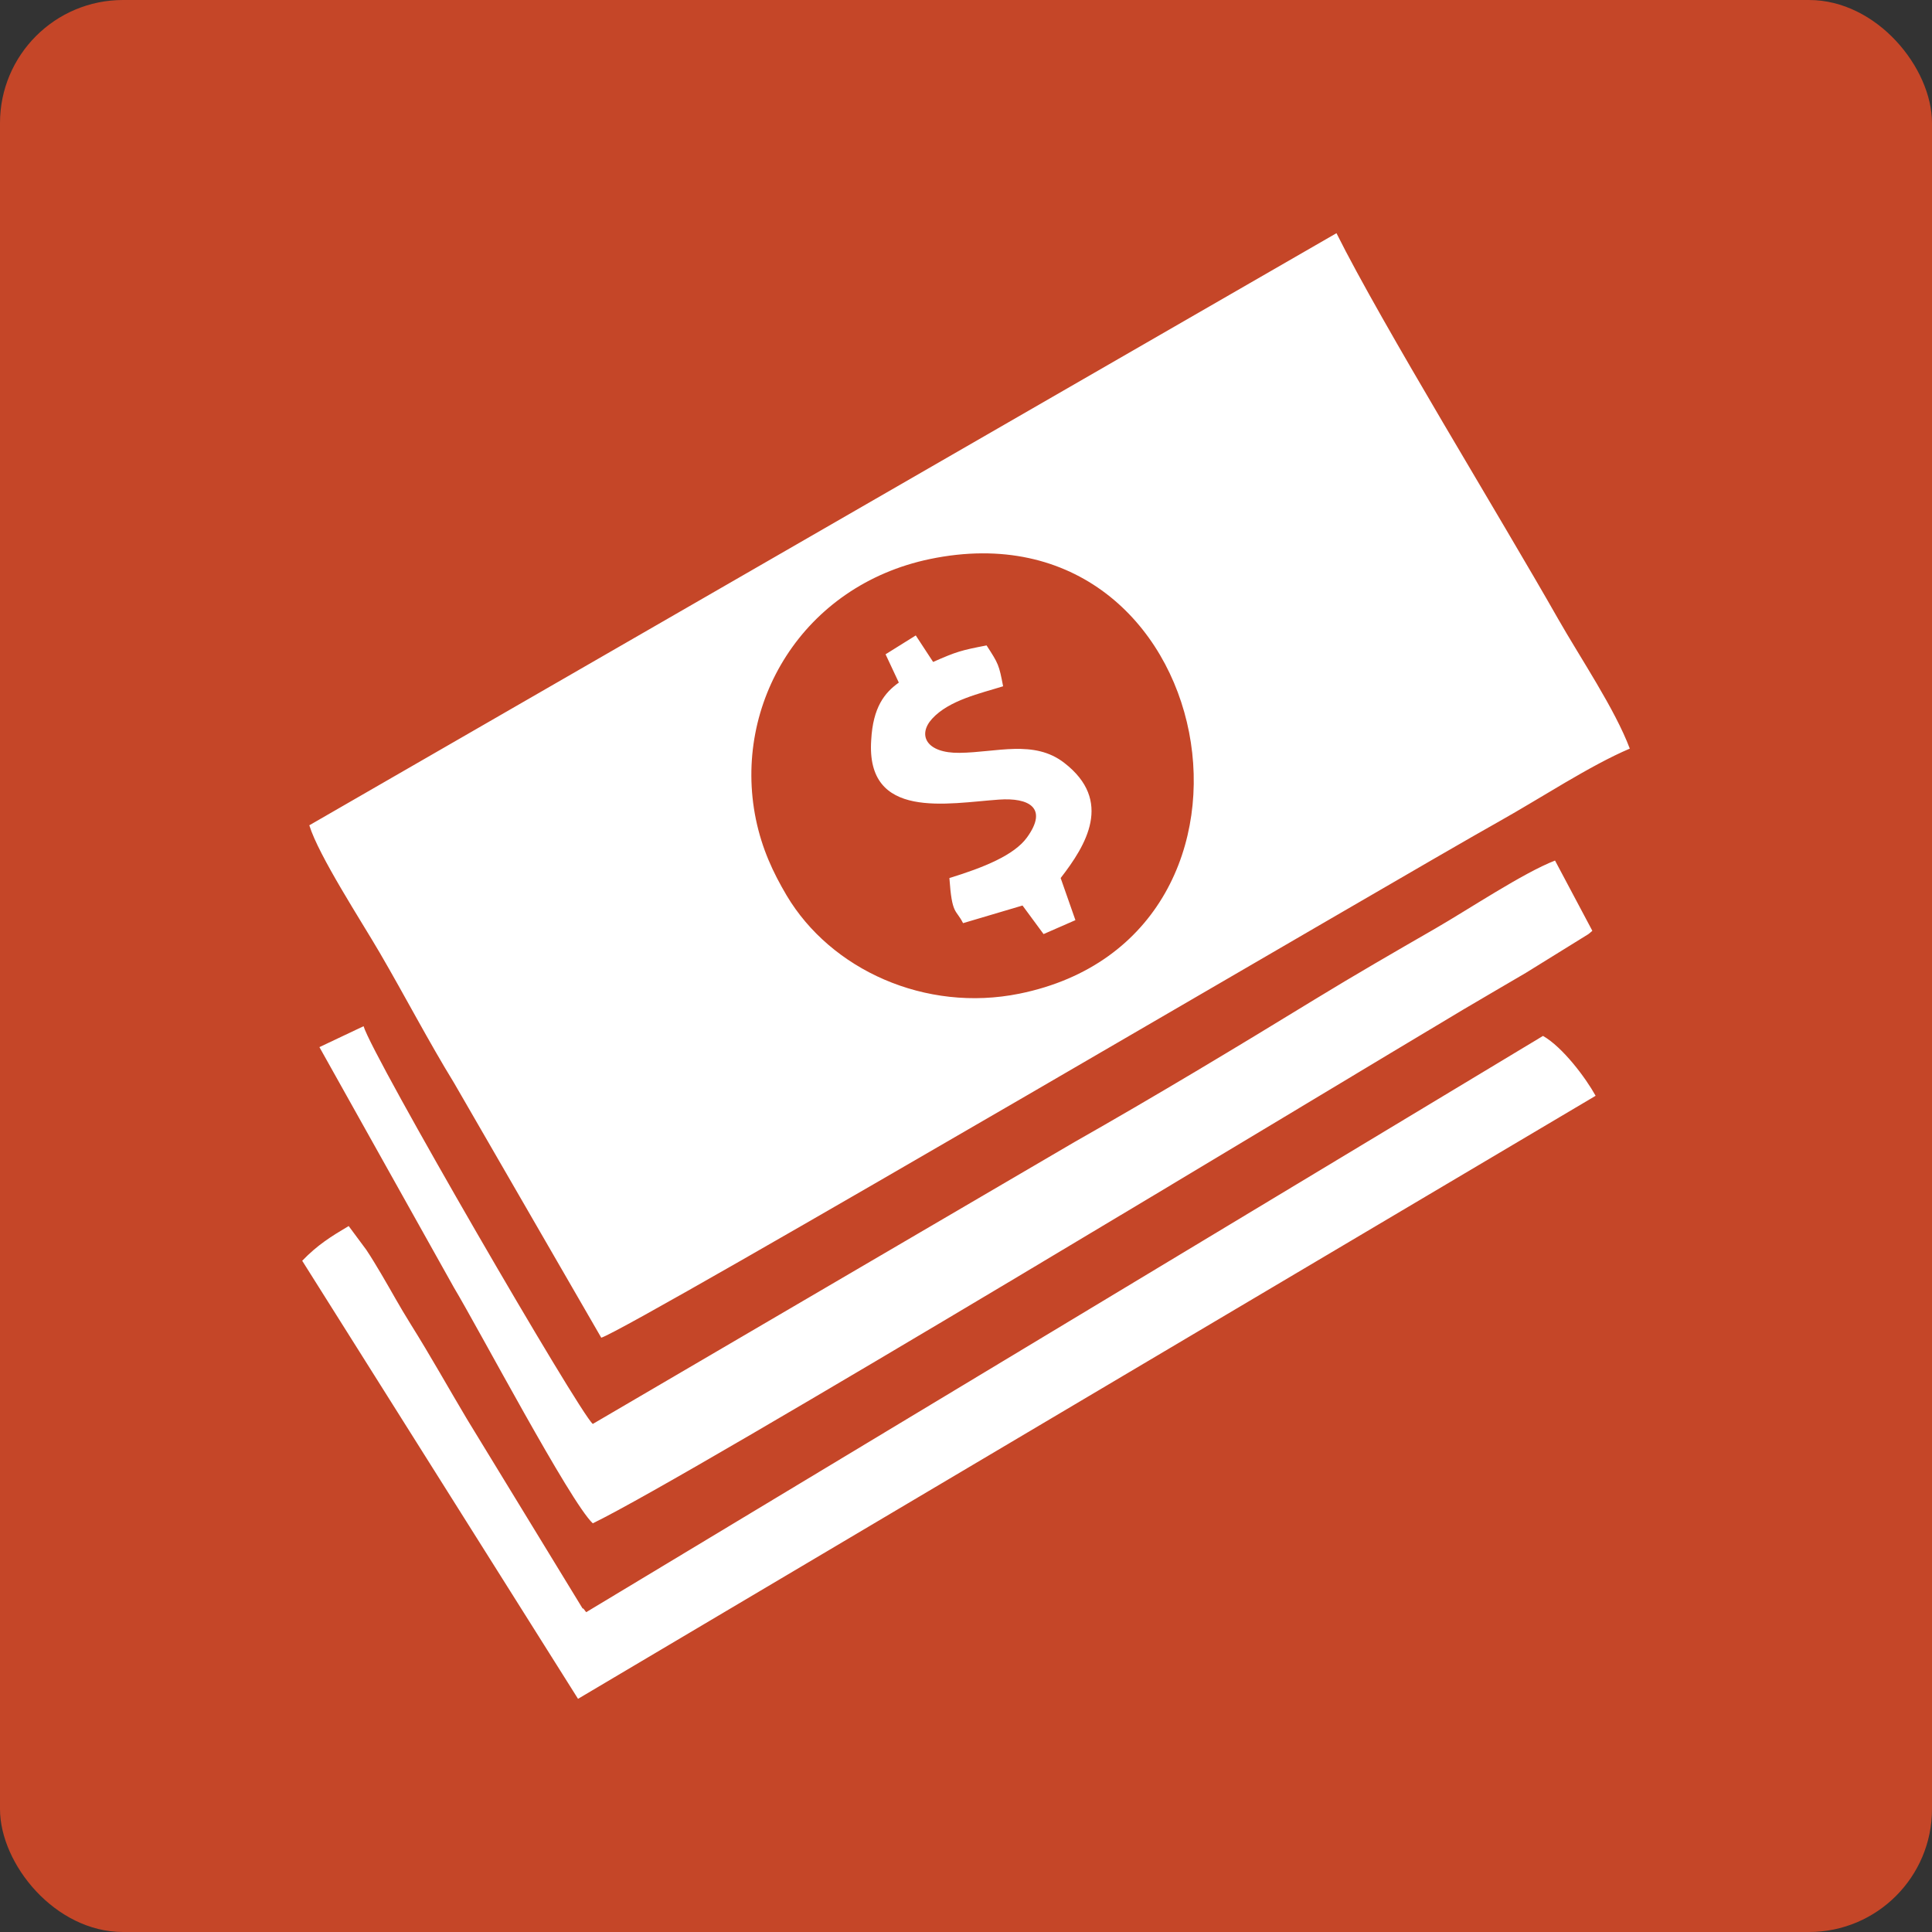 <?xml version="1.0" encoding="UTF-8"?>
<!DOCTYPE svg PUBLIC "-//W3C//DTD SVG 1.1//EN" "http://www.w3.org/Graphics/SVG/1.1/DTD/svg11.dtd">
<!-- Creator: CorelDRAW 2018 (64 Bit Versão de avaliação) -->
<svg xmlns="http://www.w3.org/2000/svg" xml:space="preserve" width="128px" height="128px" version="1.1" style="shape-rendering:geometricPrecision; text-rendering:geometricPrecision; image-rendering:optimizeQuality; fill-rule:evenodd; clip-rule:evenodd"
viewBox="0 0 14135000 14135000"
 xmlns:xlink="http://www.w3.org/1999/xlink">
 <rect x="0" y="0" width="14135000" height="14135000" fill="#333333" stroke="none"/>
 <defs>
  <style type="text/css">
   <![CDATA[
    .fil0 {fill:#C54628}
    .fil1 {fill:white}
   ]]>
  </style>
 </defs>
 <g id="Camada_x0020_1">
  <g id="_2172899983552">
   <rect class="fil0" width="14135000" height="14135000" rx="900000" ry="900000"/>
   <path class="fil1" d="M6804000 4090000c2123000,-441000 2714000,2762000 654000,3180000 -687000,139000 -1379000,-174000 -1703000,-719000 -100000,-169000 -180000,-341000 -225000,-558000 -172000,-843000 343000,-1709000 1274000,-1903000zm-4541000 1948000c68000,222000 383000,705000 515000,932000 182000,312000 359000,652000 544000,953000l1077000 1864000c229000,-73000 5848000,-3374000 6572000,-3779000 300000,-168000 663000,-408000 953000,-531000 -109000,-290000 -361000,-662000 -525000,-950000 -420000,-740000 -1288000,-2153000 -1621000,-2821000l-7515000 4332000zm2074000 4380000c-99000,-81000 -1613000,-2691000 -1677000,-2910000l-323000 153000 984000 1759000c184000,307000 851000,1571000 1016000,1725000 722000,-349000 5372000,-3165000 6369000,-3759000 158000,-94000 310000,-181000 457000,-268000l457000 -283000c7000,-5000 20000,-16000 30000,-25000l-273000 -514000c-234000,91000 -629000,355000 -877000,498000 -295000,170000 -583000,336000 -881000,518000 -570000,349000 -1180000,716000 -1757000,1043000l-3525000 2063000zm-48000 1377000c-9000,-8000 -22000,-34000 -26000,-26000l-845000 -1384000c-136000,-228000 -268000,-465000 -414000,-698000 -89000,-143000 -132000,-226000 -214000,-365000 -37000,-62000 -70000,-118000 -110000,-178000l-129000 -174000c-128000,76000 -227000,137000 -340000,254000l2018000 3205000 7445000 -4412000c-73000,-132000 -241000,-356000 -385000,-438000l-7000000 4216000zm3050000 -6774000c-30000,-157000 -34000,-165000 -121000,-299000 -186000,36000 -219000,45000 -391000,121000l-127000 -194000 -221000 138000 97000 207000c-104000,74000 -189000,180000 -202000,420000 -40000,590000 561000,462000 936000,436000 215000,-15000 362000,59000 203000,278000 -94000,129000 -316000,219000 -567000,296000 19000,273000 47000,225000 100000,330000l435000 -129000 154000 209000 233000 -102000 -108000 -308000c186000,-240000 386000,-565000 26000,-843000 -221000,-171000 -494000,-76000 -766000,-73000 -244000,3000 -309000,-131000 -200000,-250000 125000,-136000 353000,-185000 519000,-237000z"/>
  </g>
 </g>
</svg>
